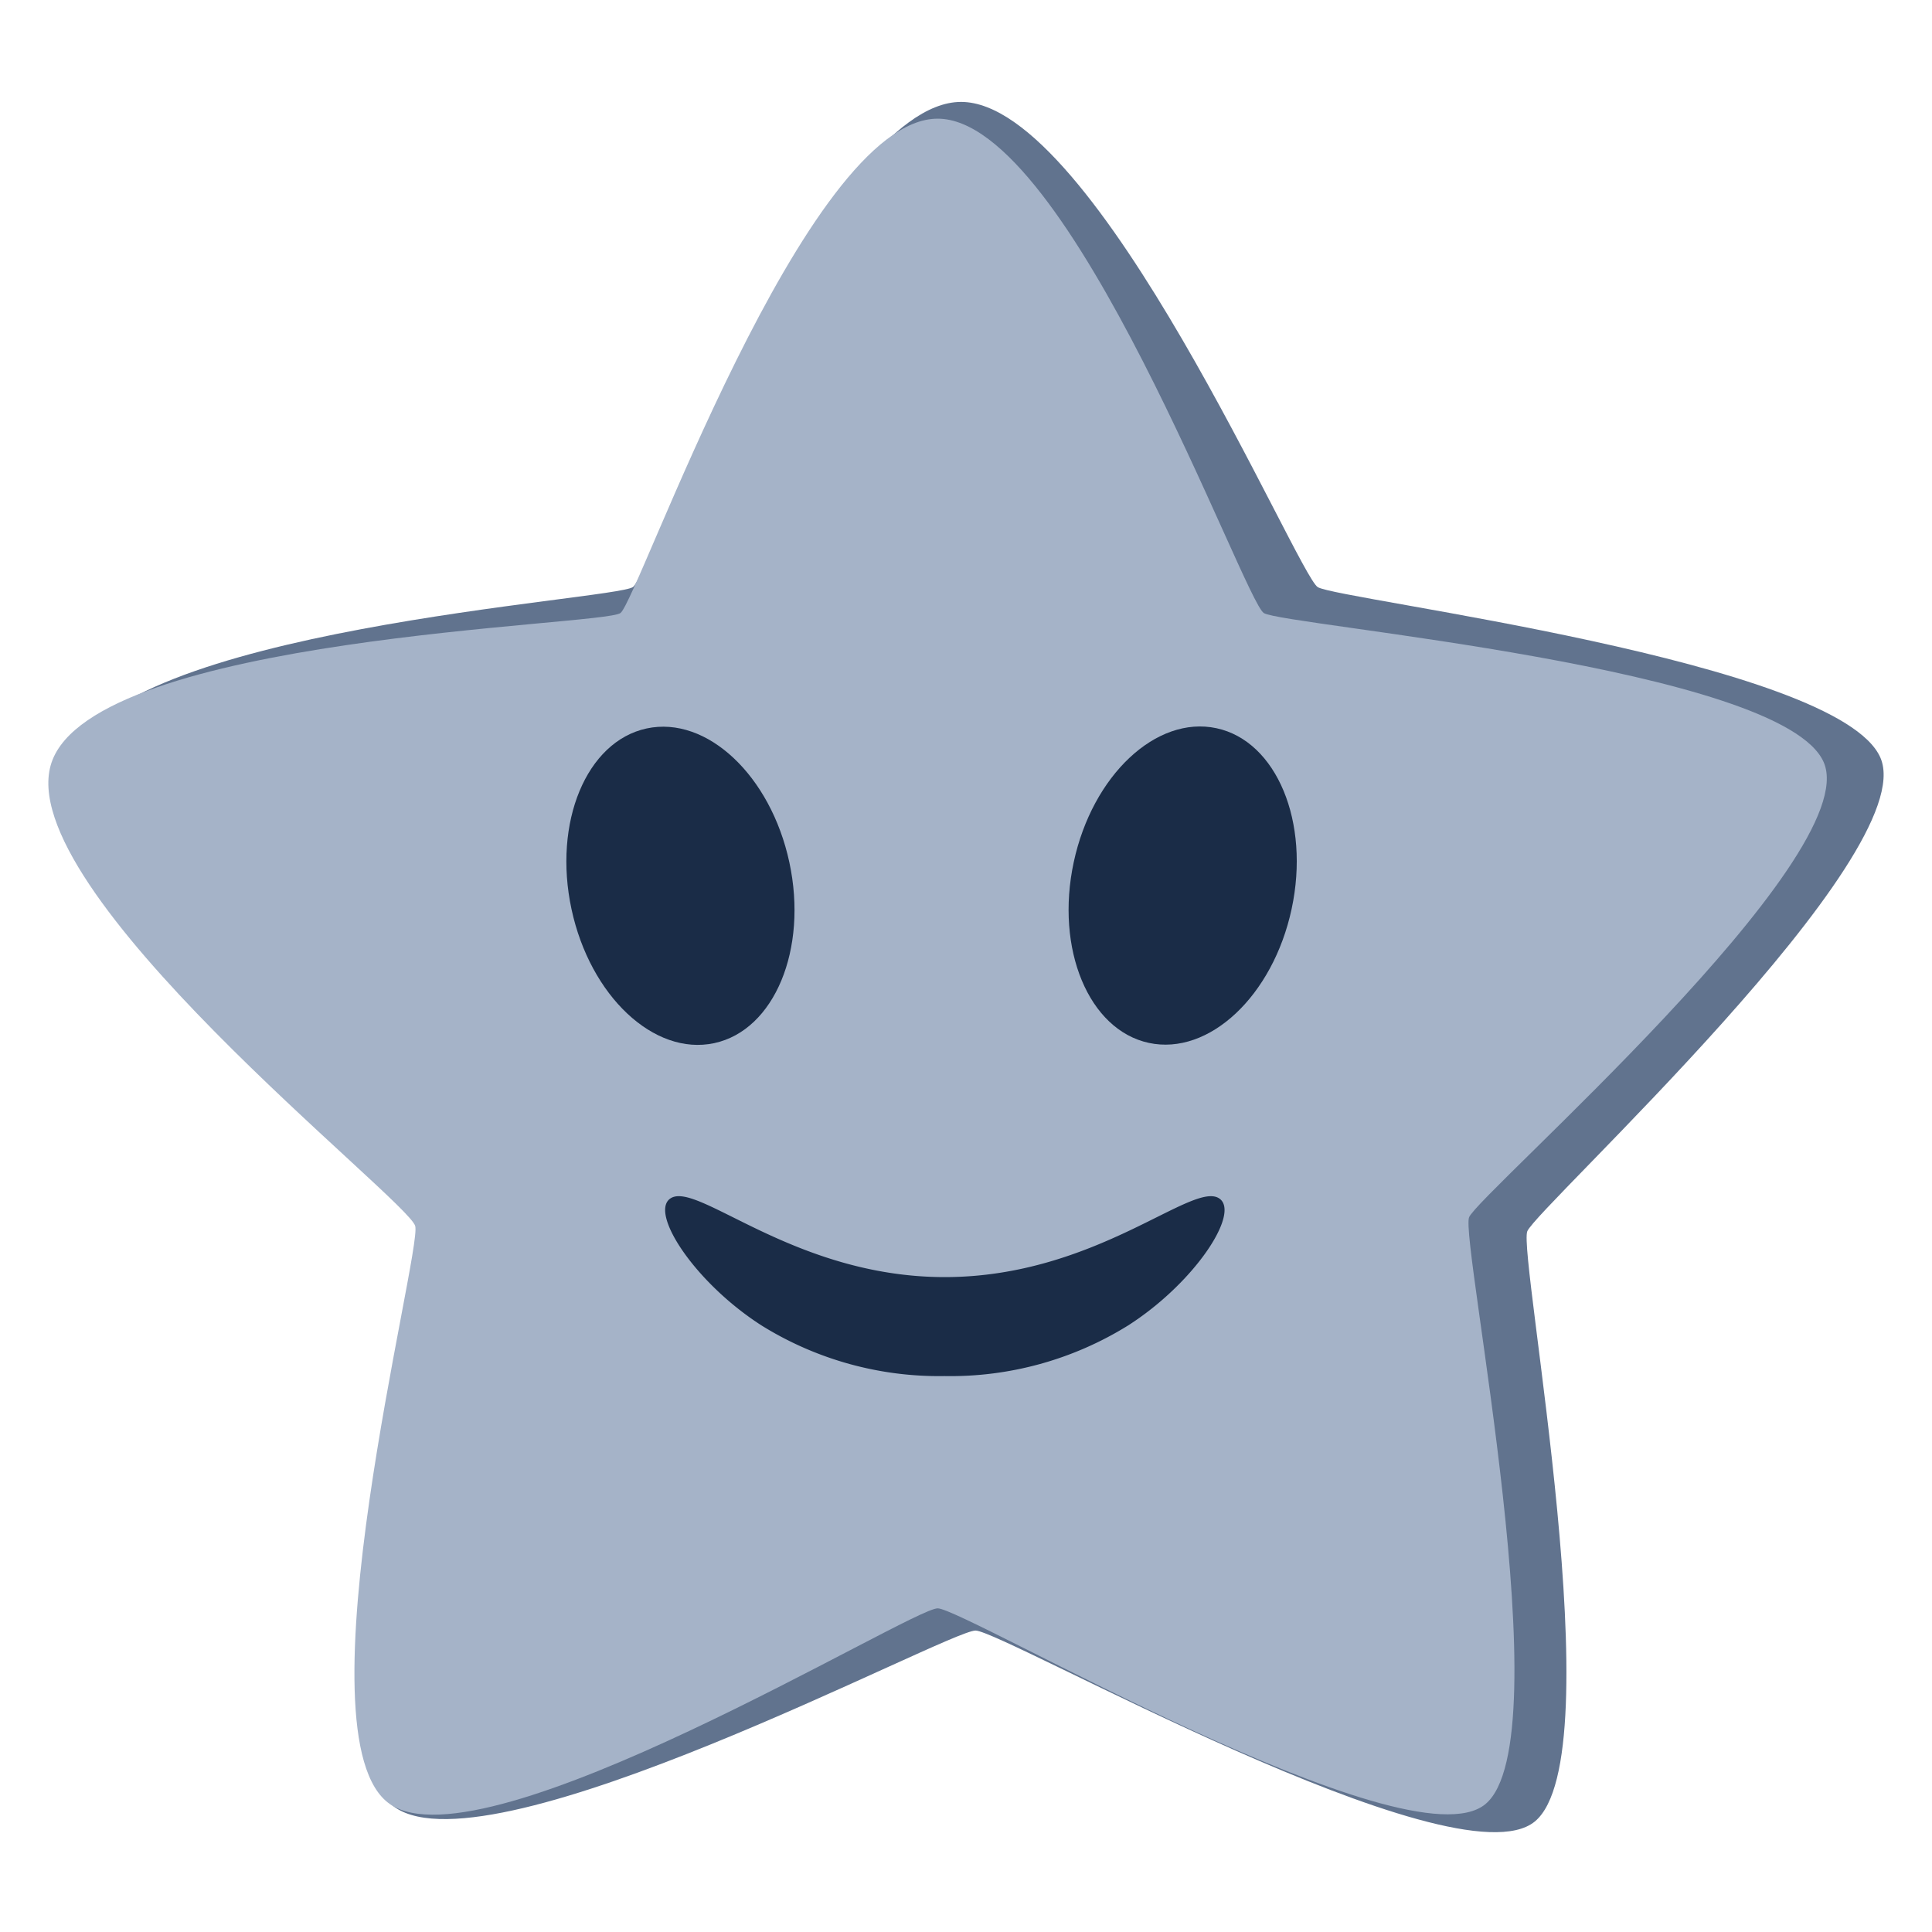 <svg id="Emo-Good" xmlns="http://www.w3.org/2000/svg" xmlns:xlink="http://www.w3.org/1999/xlink" width="40" height="40" viewBox="0 0 40 40">
  <defs>
    <style>
      .cls-1 {
        fill: #fff;
      }

      .cls-2 {
        clip-path: url(#clip-path);
      }

      .cls-3 {
        fill: #61738e;
      }

      .cls-4 {
        fill: #a5b3c8;
      }

      .cls-5 {
        fill: #1a2c47;
      }
    </style>
    <clipPath id="clip-path">
      <rect id="Rectangle_9169" data-name="Rectangle 9169" class="cls-1" width="40" height="40" transform="translate(535 10963)"/>
    </clipPath>
  </defs>
  <g id="Mask_Group_700" data-name="Mask Group 700" class="cls-2" transform="translate(-535 -10963)">
    <g id="Group_31772" data-name="Group 31772" transform="translate(374.149 10952.818)">
      <g id="Group_31672" data-name="Group 31672" transform="translate(161.851 12.292)">
        <g id="Group_31529-5" data-name="Group 31529-5">
          <path id="Path_21034-5" data-name="Path 21034-5" class="cls-3" d="M180.739,12.292c2.8,0,6.958,9.78,7.385,10.046s10.792,1.52,11.651,3.536-7.115,9.308-7.313,9.8,1.8,10.865.156,12.22-11.008-3.949-11.58-3.953-9.993,5.048-12.015,3.663.732-11.372.586-11.933-8.223-7.135-7.313-9.8,11.28-3.259,11.651-3.536S177.942,12.292,180.739,12.292Z" transform="translate(-161.841 -12.292)"/>
          <path id="Path_21035-5" data-name="Path 21035-5" class="cls-4" d="M180.264,12.63c2.741,0,6.335,9.975,6.754,10.236s10.751,1.119,11.593,3.093-7.151,8.934-7.344,9.416,1.942,10.823.337,12.151-10.782-4.051-11.339-4.054-9.363,5.411-11.339,4.054.663-11.418.522-11.968-8.421-6.983-7.529-9.6,11.413-2.822,11.778-3.093S177.524,12.63,180.264,12.63Z" transform="translate(-161.851 -12.283)"/>
        </g>
      </g>
      <g id="Group_31759" data-name="Group 31759" transform="translate(171.984 24.774)">
        <path id="Path_17601-2-2" data-name="Path 17601-2-2" class="cls-5" d="M180.071,38.079a6.968,6.968,0,0,0,3.8-1.047c1.366-.873,2.314-2.307,1.9-2.622-.539-.411-2.543,1.619-5.694,1.62h0c-3.151,0-5.154-2.032-5.693-1.62-.411.316.533,1.746,1.9,2.622A6.954,6.954,0,0,0,180.071,38.079Z" transform="translate(-171.649 -24.181)"/>
        <g id="Group_31543" data-name="Group 31543">
          <ellipse id="Ellipse_756-5-5" data-name="Ellipse 756-5-5" class="cls-5" cx="3.332" cy="2.307" rx="3.332" ry="2.307" transform="translate(10.398 6.516) rotate(-77.881)"/>
          <ellipse id="Ellipse_756-5-6" data-name="Ellipse 756-5-6" class="cls-5" cx="2.306" cy="3.331" rx="2.306" ry="3.331" transform="matrix(0.978, -0.21, 0.21, 0.978, 0, 0.974)"/>
        </g>
      </g>
    </g>
  </g>
</svg>
